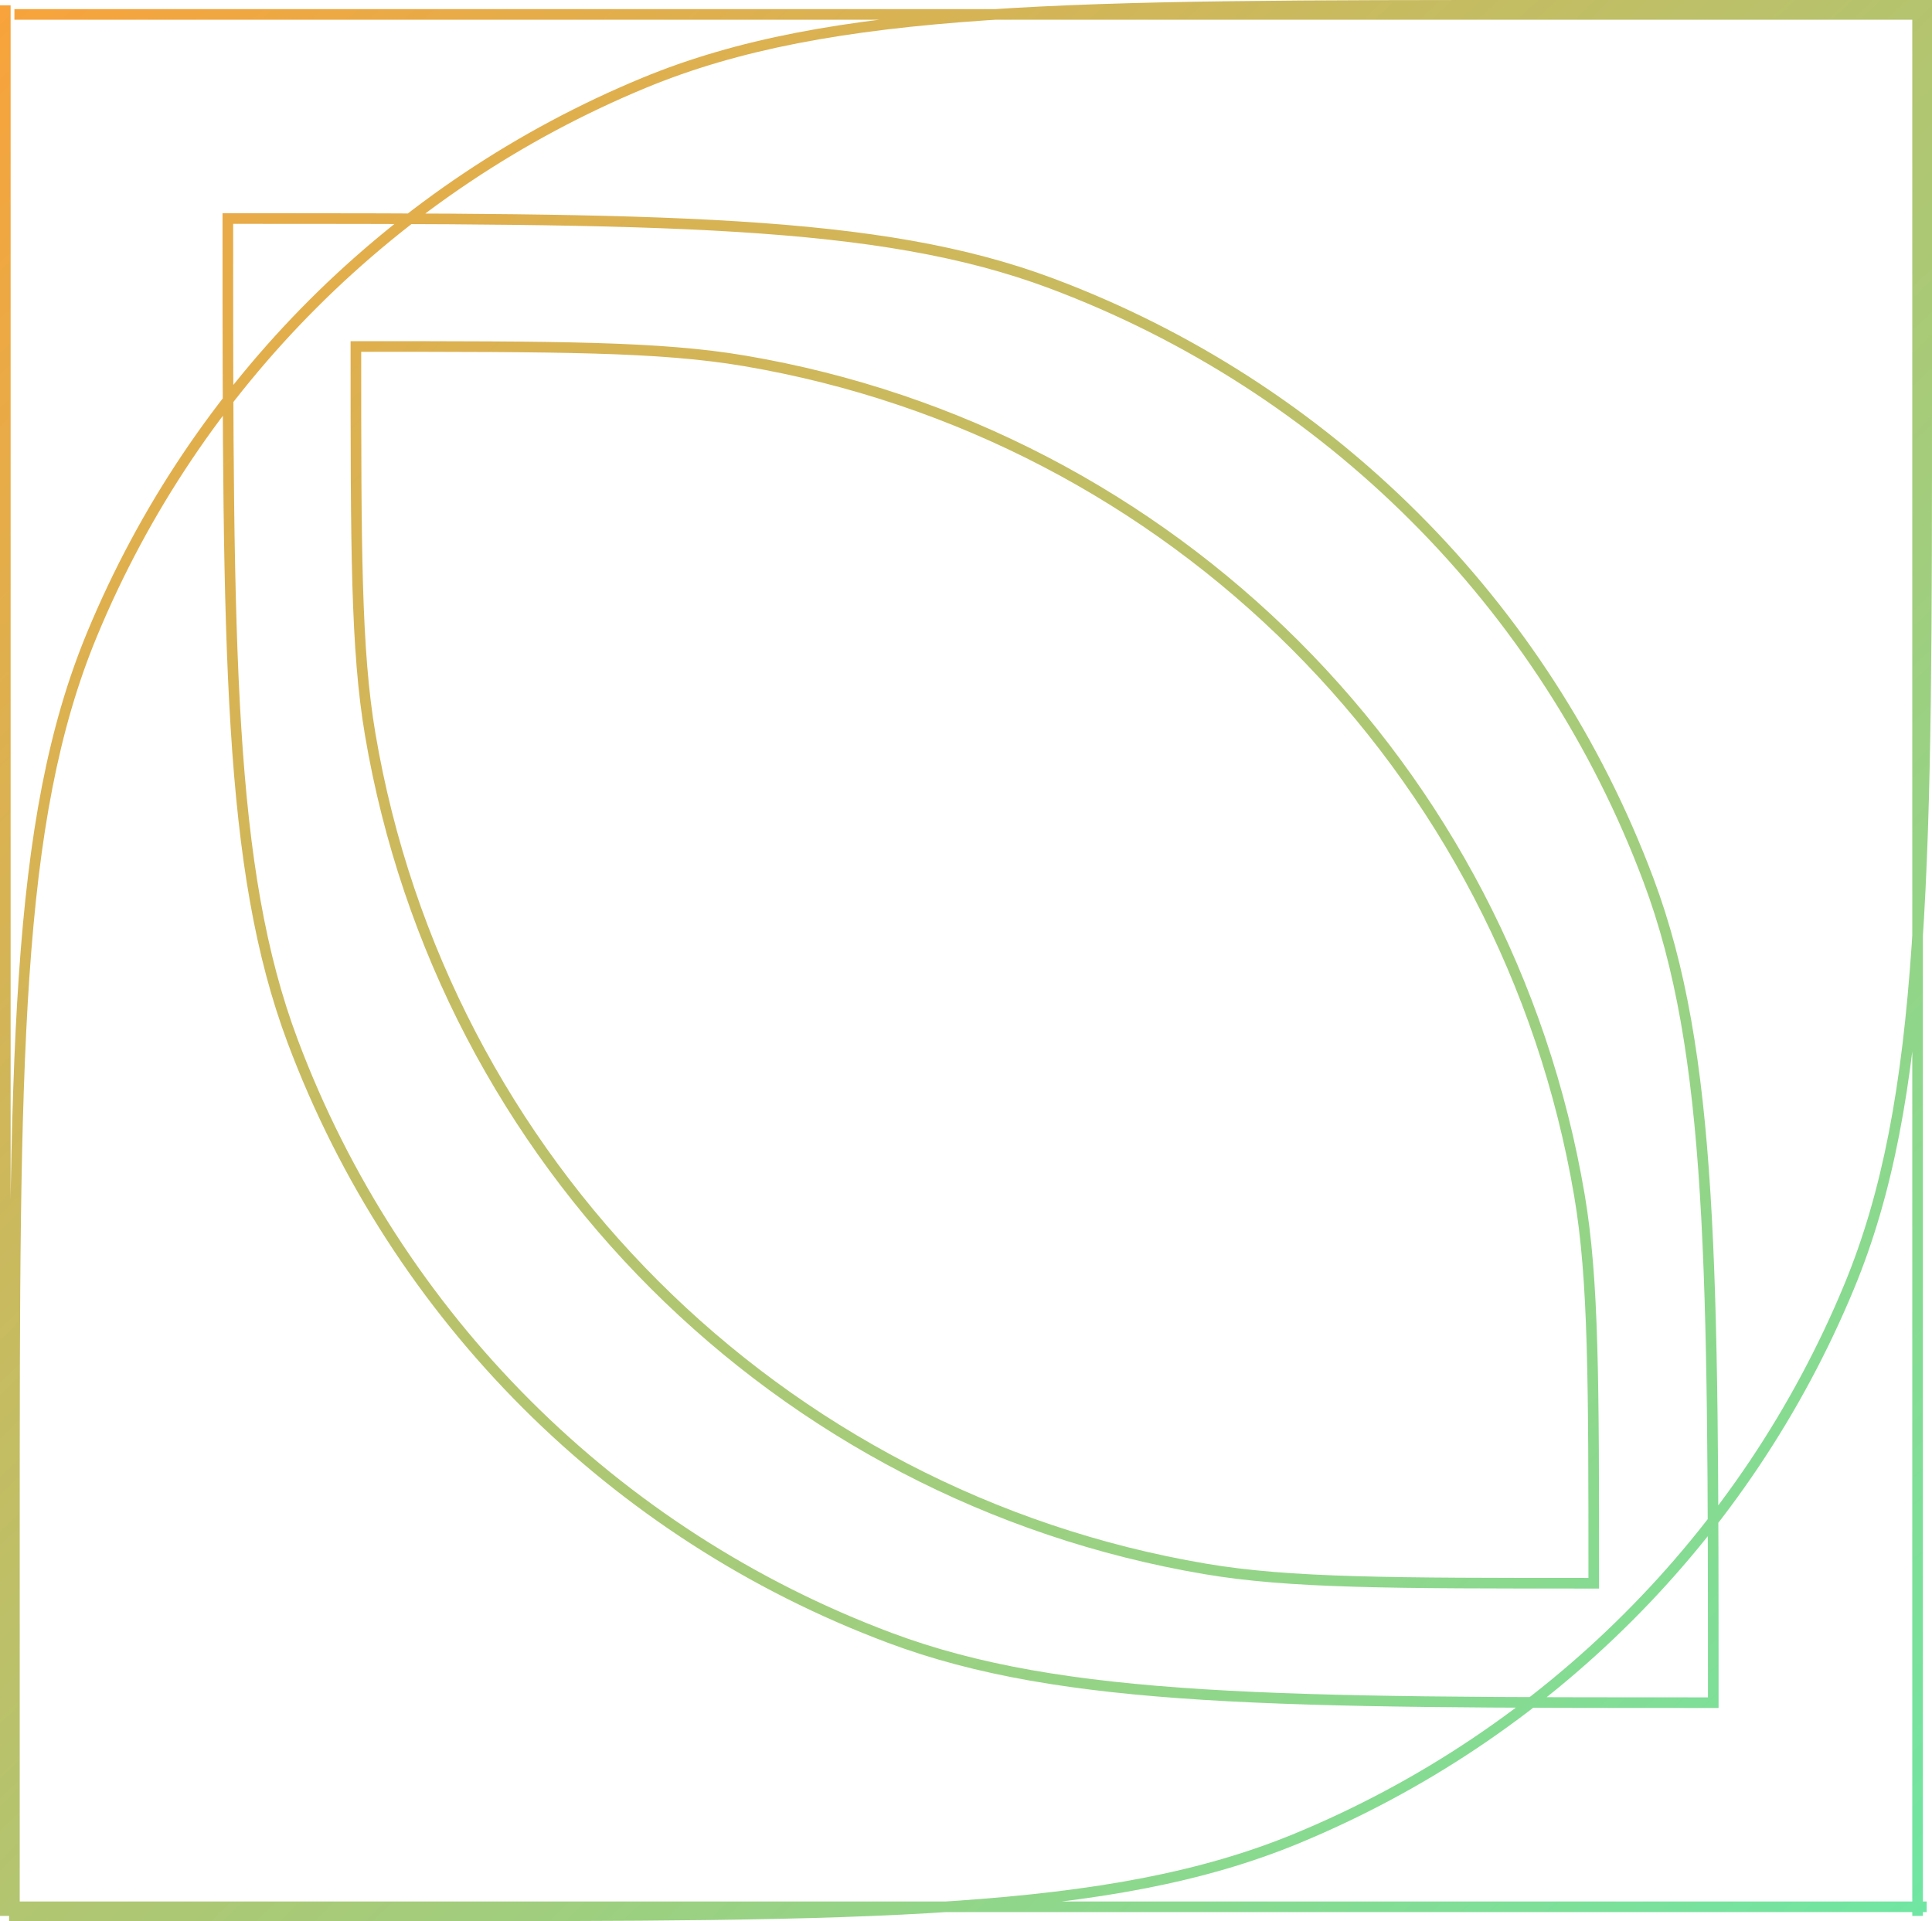 <svg width="364" height="362" viewBox="0 0 364 362" fill="none" xmlns="http://www.w3.org/2000/svg">
<path d="M363 1H364V2.04426e-08H363V1ZM2.716 361H1.716V362H2.716V361ZM348.373 242.475L347.45 242.092L347.45 242.092L348.373 242.475ZM244.382 346.385L243.999 345.461L243.999 345.461L244.382 346.385ZM121.334 15.615L121.716 16.539L121.716 16.539L121.334 15.615ZM17.342 119.525L18.266 119.908L18.266 119.908L17.342 119.525ZM322.79 320.821L322.79 321.821L323.79 321.821L323.79 320.821L322.79 320.821ZM42.926 41.179L42.926 40.179L41.926 40.179L41.926 41.179L42.926 41.179ZM167.655 308.614L168.006 307.677L168.006 307.677L167.655 308.614ZM55.143 196.191L56.079 195.84L55.143 196.191ZM310.573 165.809L309.636 166.16L310.573 165.809ZM198.061 53.386L197.71 54.322L197.71 54.322L198.061 53.386ZM300.272 298.321L300.272 299.321L301.272 299.321L301.272 298.321L300.272 298.321ZM67.052 65.286L67.052 64.286L66.052 64.286L66.052 65.286L67.052 65.286ZM227.1 295.623L226.933 296.609L227.1 295.623ZM69.753 138.4L68.767 138.567L69.753 138.4ZM297.571 225.207L298.557 225.04L297.571 225.207ZM140.224 67.984L140.391 66.998L140.224 67.984ZM290.943 1V2H363V1V2.04426e-08H290.943V1ZM363 1H362V73H363H364V1H363ZM74.772 361V360H2.716V361V362H74.772V361ZM2.716 361H3.716V289H2.716H1.716V361H2.716ZM363 73H362C362 117.744 361.999 151.252 360.174 177.986C358.349 204.711 354.704 224.592 347.45 242.092L348.373 242.475L349.297 242.858C356.669 225.074 360.338 204.949 362.169 178.122C364.001 151.304 364 117.717 364 73H363ZM74.772 361V362C119.525 362 153.139 362.001 179.977 360.171C206.825 358.34 226.966 354.675 244.764 347.309L244.382 346.385L243.999 345.461C226.485 352.71 206.587 356.352 179.841 358.175C153.086 359.999 119.552 360 74.772 360V361ZM348.373 242.475L347.45 242.092C328.049 288.893 290.837 326.075 243.999 345.461L244.382 346.385L244.764 347.309C292.091 327.721 329.693 290.149 349.297 242.858L348.373 242.475ZM290.943 1V2.04426e-08C246.191 2.04426e-08 212.577 -0.001 185.738 1.829C158.891 3.66 138.75 7.325 120.952 14.691L121.334 15.615L121.716 16.539C139.23 9.29 159.128 5.648 185.874 3.825C212.629 2.001 246.164 2 290.943 2V1ZM2.716 289H3.716C3.716 244.256 3.716 210.748 5.542 184.014C7.367 157.29 11.012 137.408 18.266 119.908L17.342 119.525L16.419 119.142C9.046 136.926 5.378 157.051 3.546 183.878C1.715 210.696 1.716 244.283 1.716 289H2.716ZM121.334 15.615L120.952 14.691C73.624 34.279 36.022 71.851 16.419 119.142L17.342 119.525L18.266 119.908C37.667 73.108 74.879 35.925 121.716 16.539L121.334 15.615ZM322.79 320.821L322.79 319.821C281.934 319.821 251.338 319.821 226.879 318.297C202.428 316.774 184.176 313.732 168.006 307.677L167.655 308.614L167.304 309.55C183.738 315.703 202.211 318.765 226.754 320.294C251.29 321.822 281.959 321.821 322.79 321.821L322.79 320.821ZM42.926 41.179L41.926 41.179C41.926 81.977 41.925 112.622 43.455 137.138C44.985 161.663 48.049 180.121 54.207 196.542L55.143 196.191L56.079 195.84C50.02 179.682 46.975 161.445 45.451 137.014C43.926 112.574 43.926 82.002 43.926 41.179L42.926 41.179ZM167.655 308.614L168.006 307.677C116.276 288.31 75.462 247.528 56.079 195.84L55.143 196.191L54.207 196.542C73.793 248.771 115.034 289.98 167.304 309.55L167.655 308.614ZM322.79 320.821L323.79 320.821C323.79 280.023 323.79 249.378 322.261 224.862C320.731 200.337 317.667 181.879 311.509 165.458L310.573 165.809L309.636 166.16C315.695 182.318 318.74 200.555 320.264 224.986C321.789 249.426 321.79 279.998 321.79 320.821L322.79 320.821ZM42.926 41.179L42.926 42.179C83.782 42.179 114.378 42.179 138.837 43.703C163.288 45.226 181.539 48.268 197.71 54.322L198.061 53.386L198.411 52.45C181.978 46.297 163.505 43.235 138.961 41.706C114.426 40.178 83.757 40.179 42.926 40.179L42.926 41.179ZM310.573 165.809L311.509 165.458C291.923 113.229 250.681 72.02 198.411 52.45L198.061 53.386L197.71 54.322C249.439 73.691 290.253 114.472 309.636 166.16L310.573 165.809ZM300.272 298.321L300.272 297.321C262.075 297.321 243.102 297.318 227.267 294.637L227.1 295.623L226.933 296.609C242.975 299.325 262.157 299.321 300.272 299.321L300.272 298.321ZM67.052 65.286L66.052 65.286C66.052 103.37 66.049 122.537 68.767 138.567L69.753 138.4L70.739 138.232C68.056 122.411 68.052 103.452 68.052 65.286L67.052 65.286ZM227.1 295.623L227.267 294.637C147.114 281.065 84.321 218.321 70.739 138.232L69.753 138.4L68.767 138.567C82.492 219.495 145.942 282.895 226.933 296.609L227.1 295.623ZM300.272 298.321L301.272 298.321C301.272 260.237 301.275 241.07 298.557 225.04L297.571 225.207L296.585 225.375C299.268 241.196 299.272 260.155 299.272 298.321L300.272 298.321ZM67.052 65.286L67.052 66.286C105.249 66.286 124.222 66.289 140.057 68.97L140.224 67.984L140.391 66.998C124.349 64.282 105.167 64.286 67.052 64.286L67.052 65.286ZM297.571 225.207L298.557 225.04C284.832 144.112 221.382 80.712 140.391 66.998L140.224 67.984L140.057 68.97C220.21 82.542 283.003 145.286 296.585 225.375L297.571 225.207ZM363 2.714L363 1.714L2.716 1.714L2.716 2.714L2.716 3.714L363 3.714L363 2.714ZM1 361L2 361L2 1L1 1L4.58277e-06 1L0 361L1 361ZM361.284 361H362.284V1H361.284H360.284V361H361.284ZM2.716 359.286V360.286H363V359.286V358.286H2.716V359.286Z" fill="url(#paint0_linear_34_41)"/>
<defs>
<linearGradient id="paint0_linear_34_41" x1="1" y1="1" x2="364.825" y2="379.872" gradientUnits="userSpaceOnUse">
<stop stop-color="#F8A33B"/>
<stop offset="1" stop-color="#6BE8A6"/>
</linearGradient>
</defs>
</svg>
